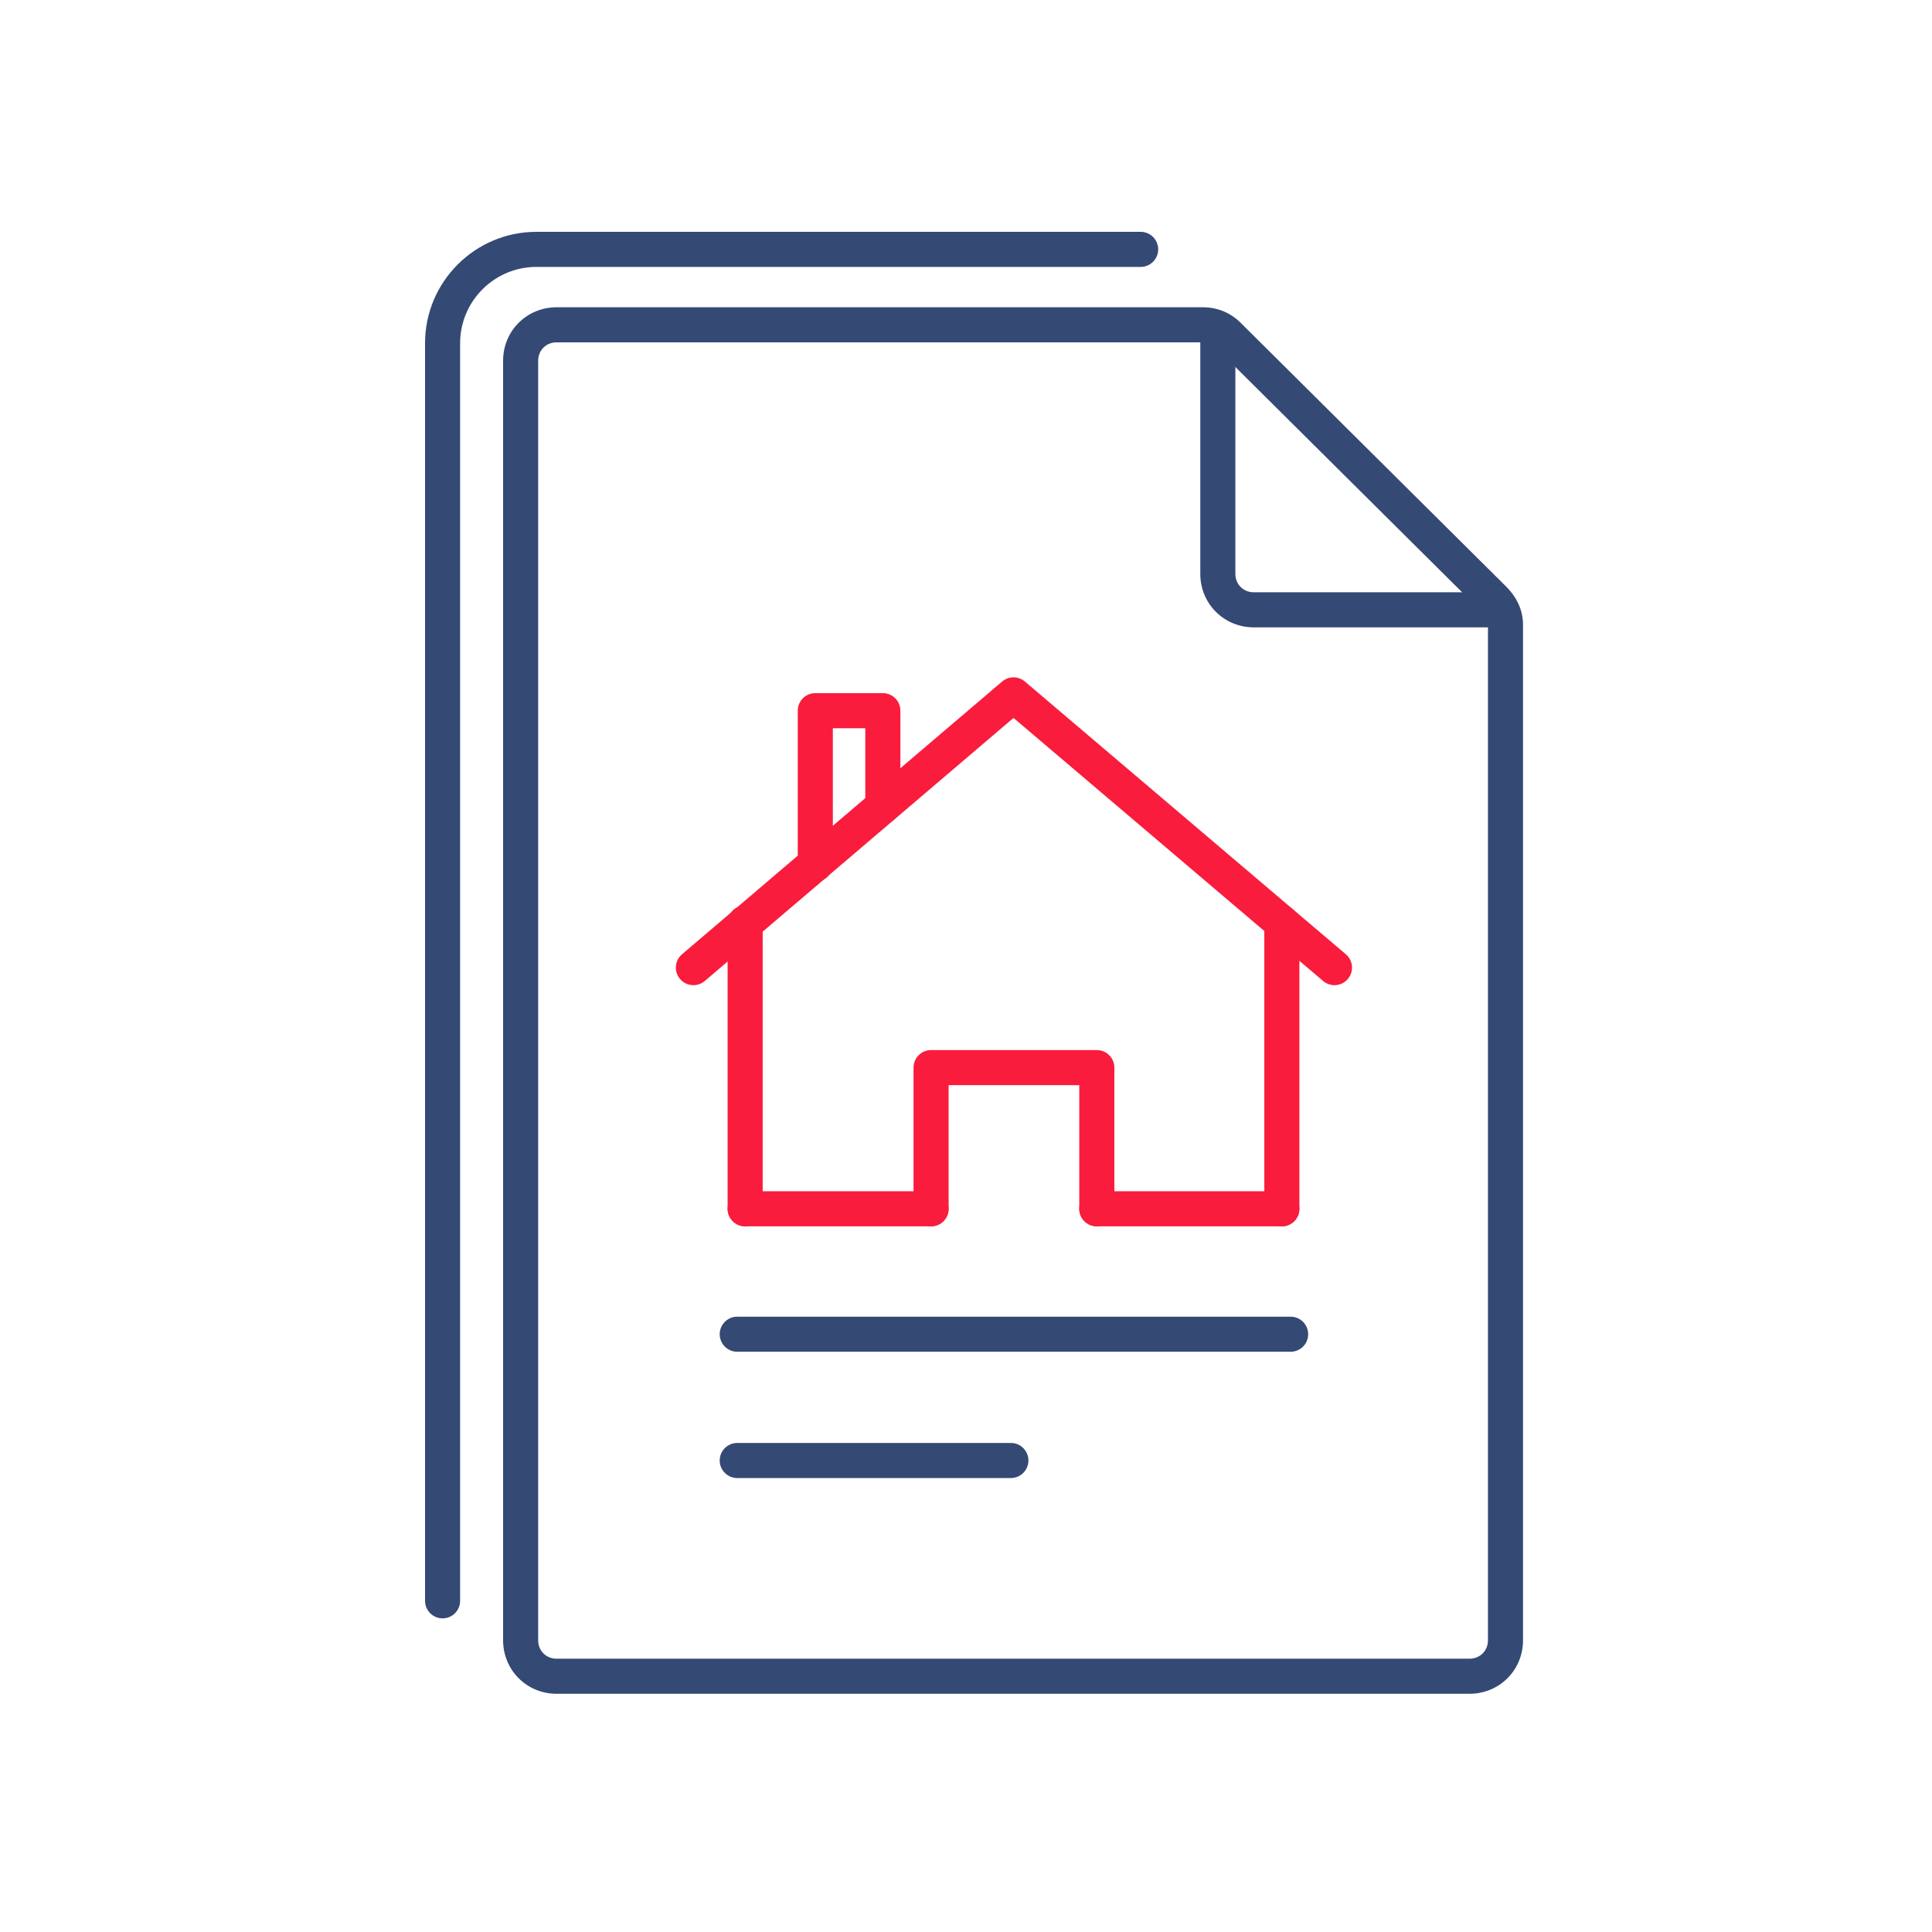 <svg viewBox="0 0 92 92" fill="none" xmlns="http://www.w3.org/2000/svg">
<path fill-rule="evenodd" clip-rule="evenodd" d="M34.272 63.534C34.272 63.073 34.646 62.699 35.107 62.699H61.458C61.92 62.699 62.294 63.073 62.294 63.534C62.294 63.995 61.92 64.369 61.458 64.369H35.107C34.646 64.369 34.272 63.995 34.272 63.534Z" fill="#344974"/>
<path fill-rule="evenodd" clip-rule="evenodd" d="M34.272 69.547C34.272 69.086 34.646 68.712 35.107 68.712H48.136C48.598 68.712 48.972 69.086 48.972 69.547C48.972 70.009 48.598 70.383 48.136 70.383H35.107C34.646 70.383 34.272 70.009 34.272 69.547Z" fill="#344974"/>
<path fill-rule="evenodd" clip-rule="evenodd" d="M26.504 16.302C26.005 16.302 25.627 16.68 25.627 17.179V78.109C25.627 78.608 26.005 78.986 26.504 78.986H69.978C70.477 78.986 70.855 78.608 70.855 78.109V29.749C70.855 29.557 70.769 29.342 70.557 29.129C70.557 29.129 70.557 29.129 70.556 29.129L57.905 16.56L57.903 16.558C57.728 16.384 57.524 16.302 57.282 16.302H26.504ZM23.957 17.179C23.957 15.757 25.082 14.632 26.504 14.632H57.282C57.959 14.632 58.59 14.883 59.083 15.376C59.083 15.377 59.084 15.377 59.084 15.377L71.737 27.947C72.193 28.403 72.525 29.023 72.525 29.749V78.109C72.525 79.53 71.399 80.656 69.978 80.656H26.504C25.082 80.656 23.957 79.53 23.957 78.109V17.179Z" fill="#344974"/>
<path fill-rule="evenodd" clip-rule="evenodd" d="M57.992 15.091C58.453 15.091 58.827 15.465 58.827 15.926V27.327C58.827 27.826 59.205 28.204 59.704 28.204H71.189C71.65 28.204 72.024 28.578 72.024 29.039C72.024 29.5 71.65 29.874 71.189 29.874H59.704C58.283 29.874 57.157 28.749 57.157 27.327V15.926C57.157 15.465 57.531 15.091 57.992 15.091Z" fill="#344974"/>
<path fill-rule="evenodd" clip-rule="evenodd" d="M25.544 12.71C23.541 12.71 21.91 14.341 21.91 16.344V76.229C21.91 76.691 21.537 77.065 21.075 77.065C20.614 77.065 20.24 76.691 20.24 76.229V16.344C20.24 13.418 22.619 11.04 25.544 11.04H54.317C54.779 11.04 55.152 11.414 55.152 11.875C55.152 12.336 54.779 12.71 54.317 12.71H25.544Z" fill="#344974"/>
<path fill-rule="evenodd" clip-rule="evenodd" d="M35.483 43.113C35.944 43.113 36.318 43.487 36.318 43.948V57.562C36.318 58.023 35.944 58.397 35.483 58.397C35.022 58.397 34.648 58.023 34.648 57.562V43.948C34.648 43.487 35.022 43.113 35.483 43.113Z" fill="#F91C3D"/>
<path fill-rule="evenodd" clip-rule="evenodd" d="M34.648 57.562C34.648 57.101 35.022 56.727 35.483 56.727H44.336C44.797 56.727 45.172 57.101 45.172 57.562C45.172 58.023 44.797 58.397 44.336 58.397H35.483C35.022 58.397 34.648 58.023 34.648 57.562Z" fill="#F91C3D"/>
<path fill-rule="evenodd" clip-rule="evenodd" d="M61.041 43.113C61.502 43.113 61.876 43.487 61.876 43.948V57.562C61.876 58.023 61.502 58.397 61.041 58.397C60.579 58.397 60.206 58.023 60.206 57.562V43.948C60.206 43.487 60.579 43.113 61.041 43.113Z" fill="#F91C3D"/>
<path fill-rule="evenodd" clip-rule="evenodd" d="M51.394 57.562C51.394 57.101 51.768 56.727 52.229 56.727H61.041C61.502 56.727 61.876 57.101 61.876 57.562C61.876 58.023 61.502 58.397 61.041 58.397H52.229C51.768 58.397 51.394 58.023 51.394 57.562Z" fill="#F91C3D"/>
<path fill-rule="evenodd" clip-rule="evenodd" d="M43.501 50.839C43.501 50.377 43.875 50.003 44.336 50.003H52.229C52.69 50.003 53.064 50.377 53.064 50.839V57.562C53.064 58.023 52.69 58.397 52.229 58.397C51.768 58.397 51.394 58.023 51.394 57.562V51.674H45.172V57.562C45.172 58.023 44.797 58.397 44.336 58.397C43.875 58.397 43.501 58.023 43.501 57.562V50.839Z" fill="#F91C3D"/>
<path fill-rule="evenodd" clip-rule="evenodd" d="M47.72 32.454C48.032 32.188 48.49 32.188 48.803 32.453L64.087 45.441C64.439 45.74 64.482 46.267 64.183 46.619C63.884 46.97 63.357 47.013 63.006 46.714L48.263 34.187L33.561 46.714C33.209 47.013 32.682 46.971 32.383 46.619C32.084 46.268 32.126 45.741 32.477 45.442L47.72 32.454Z" fill="#F91C3D"/>
<path fill-rule="evenodd" clip-rule="evenodd" d="M37.989 33.842C37.989 33.38 38.362 33.007 38.824 33.007H42.039C42.501 33.007 42.875 33.38 42.875 33.842V38.394C42.875 38.855 42.501 39.229 42.039 39.229C41.578 39.229 41.204 38.855 41.204 38.394V34.677H39.659V41.15C39.659 41.611 39.285 41.985 38.824 41.985C38.362 41.985 37.989 41.611 37.989 41.15V33.842Z" fill="#F91C3D"/>
</svg>
